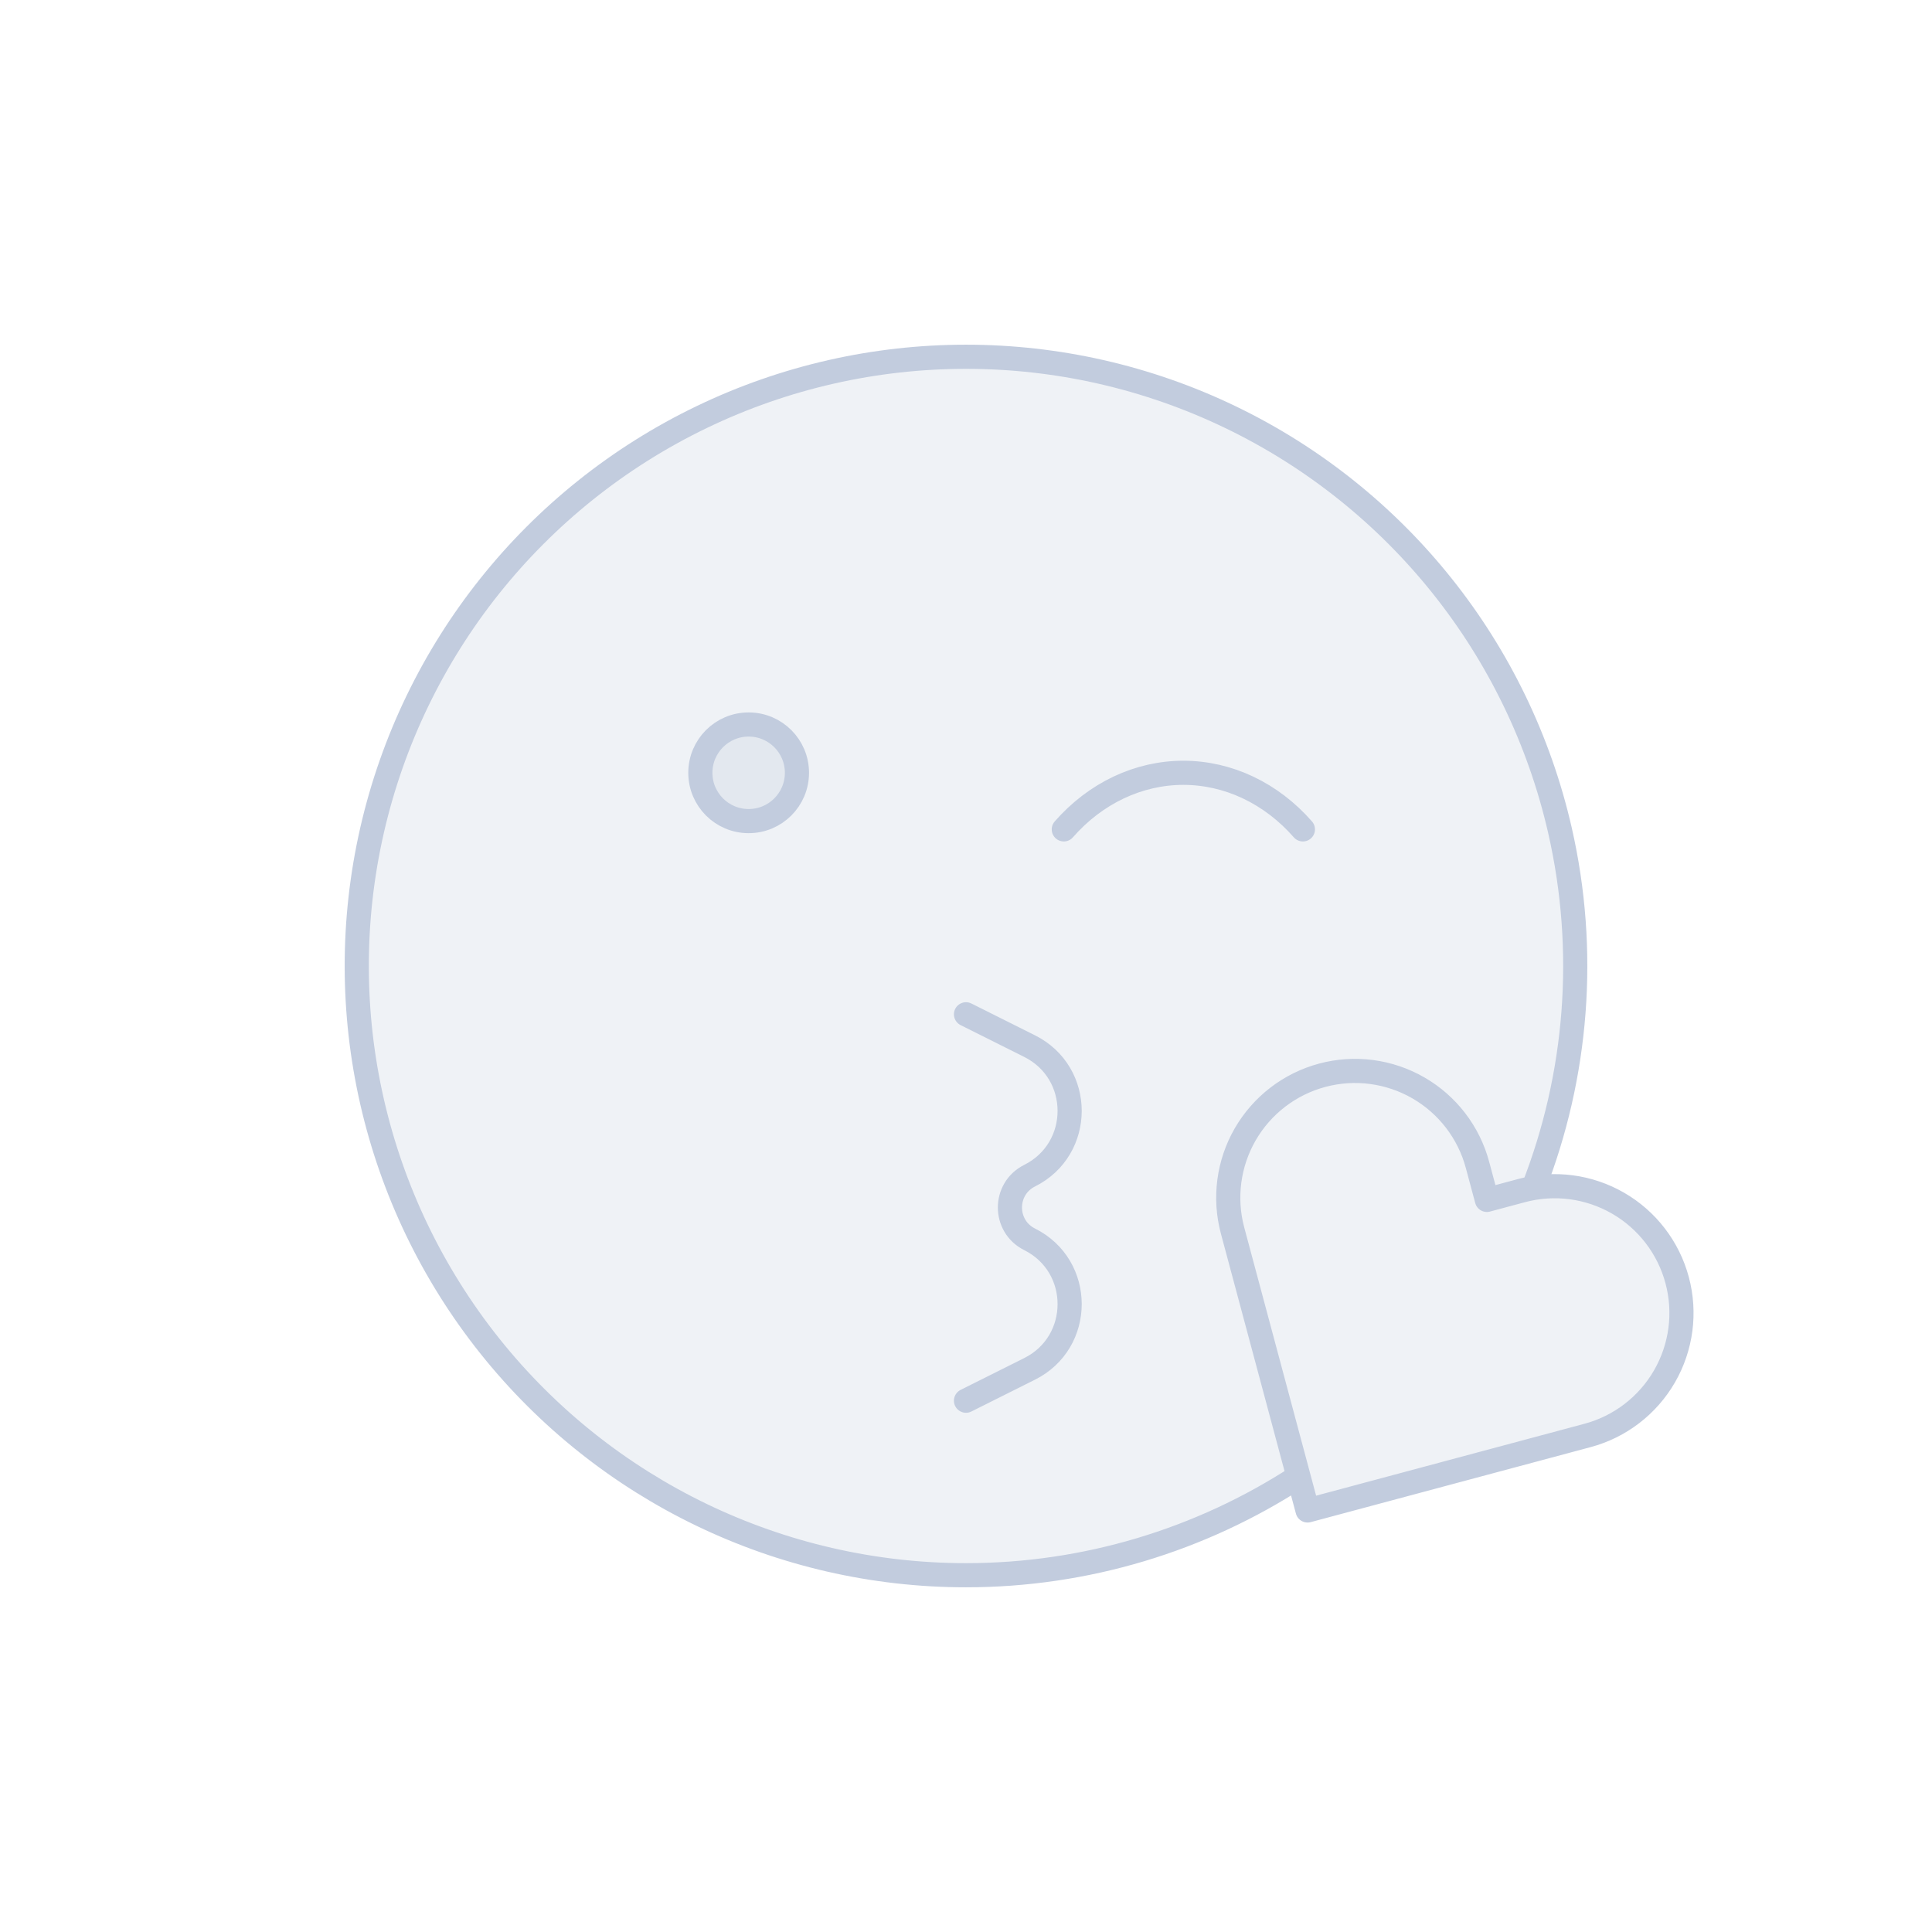 <svg width="80" height="80" viewBox="0 0 80 80" fill="none" xmlns="http://www.w3.org/2000/svg">
  <path d="M50.946 17.271C44.029 13.94 35.971 13.94 29.054 17.271C22.137 20.602 17.114 26.902 15.405 34.386C13.697 41.871 15.49 49.727 20.277 55.729C25.063 61.731 32.323 65.227 40 65.227C44.946 65.227 49.718 63.776 53.767 61.139L51.038 50.954C50.678 49.609 50.866 48.176 51.562 46.97C52.259 45.764 53.405 44.884 54.75 44.524C56.095 44.163 57.528 44.352 58.734 45.048C59.94 45.744 60.82 46.891 61.18 48.236C61.18 48.236 61.417 49.119 61.569 49.685C62.134 49.533 63.017 49.297 63.017 49.297C63.175 49.255 63.334 49.22 63.493 49.193C65.316 44.532 65.734 39.377 64.595 34.386C62.886 26.902 57.863 20.602 50.946 17.271Z" fill="#C2CCDE" fill-opacity="0.25" />
  <path d="M33 32C33 33.105 32.105 34 31 34C29.895 34 29 33.105 29 32C29 30.895 29.895 30 31 30C32.105 30 33 30.895 33 32Z" fill="#C2CCDE" fill-opacity="0.25" />
  <path d="M54.75 44.524C53.405 44.884 52.259 45.764 51.562 46.97C50.866 48.176 50.678 49.609 51.038 50.954L54.144 62.545L65.735 59.439C67.08 59.079 68.227 58.199 68.923 56.993C69.619 55.787 69.808 54.354 69.447 53.009C69.087 51.664 68.207 50.517 67.001 49.821C65.795 49.125 64.362 48.936 63.017 49.297C63.017 49.297 62.134 49.533 61.569 49.685C61.417 49.119 61.18 48.236 61.18 48.236C60.82 46.891 59.94 45.744 58.734 45.048C57.528 44.352 56.095 44.163 54.75 44.524Z" fill="#C2CCDE" fill-opacity="0.25" />
  <path d="M51.038 50.954L53.767 61.139C49.718 63.776 44.946 65.227 40 65.227C32.323 65.227 25.063 61.731 20.277 55.729C15.49 49.727 13.697 41.871 15.405 34.386C17.114 26.902 22.137 20.602 29.054 17.271C35.971 13.94 44.029 13.94 50.946 17.271C57.863 20.602 62.886 26.902 64.595 34.386C65.734 39.377 65.316 44.532 63.493 49.193C63.334 49.22 63.175 49.255 63.017 49.297M51.038 50.954C50.678 49.609 50.866 48.176 51.562 46.97C52.259 45.764 53.405 44.884 54.75 44.524C56.095 44.163 57.528 44.352 58.734 45.048C59.94 45.744 60.82 46.891 61.18 48.236C61.18 48.236 61.417 49.119 61.569 49.685C62.134 49.533 63.017 49.297 63.017 49.297M51.038 50.954L54.144 62.545L65.735 59.439C67.08 59.079 68.227 58.199 68.923 56.993C69.619 55.787 69.808 54.354 69.447 53.009C69.087 51.664 68.207 50.517 67.001 49.821C65.795 49.125 64.362 48.936 63.017 49.297M40 42L42.633 43.317C44.845 44.422 44.845 47.578 42.633 48.683V48.683C41.548 49.226 41.548 50.774 42.633 51.317V51.317C44.845 52.422 44.845 55.578 42.633 56.683L40 58M53.95 34.343C53.3 33.6 52.528 33.011 51.679 32.609C50.83 32.207 49.919 32 49 32C48.081 32 47.171 32.207 46.321 32.609C45.472 33.011 44.7 33.6 44.05 34.343M33 32C33 33.105 32.105 34 31 34C29.895 34 29 33.105 29 32C29 30.895 29.895 30 31 30C32.105 30 33 30.895 33 32Z" stroke="#C2CCDE" stroke-linecap="round" stroke-linejoin="round" />
</svg>